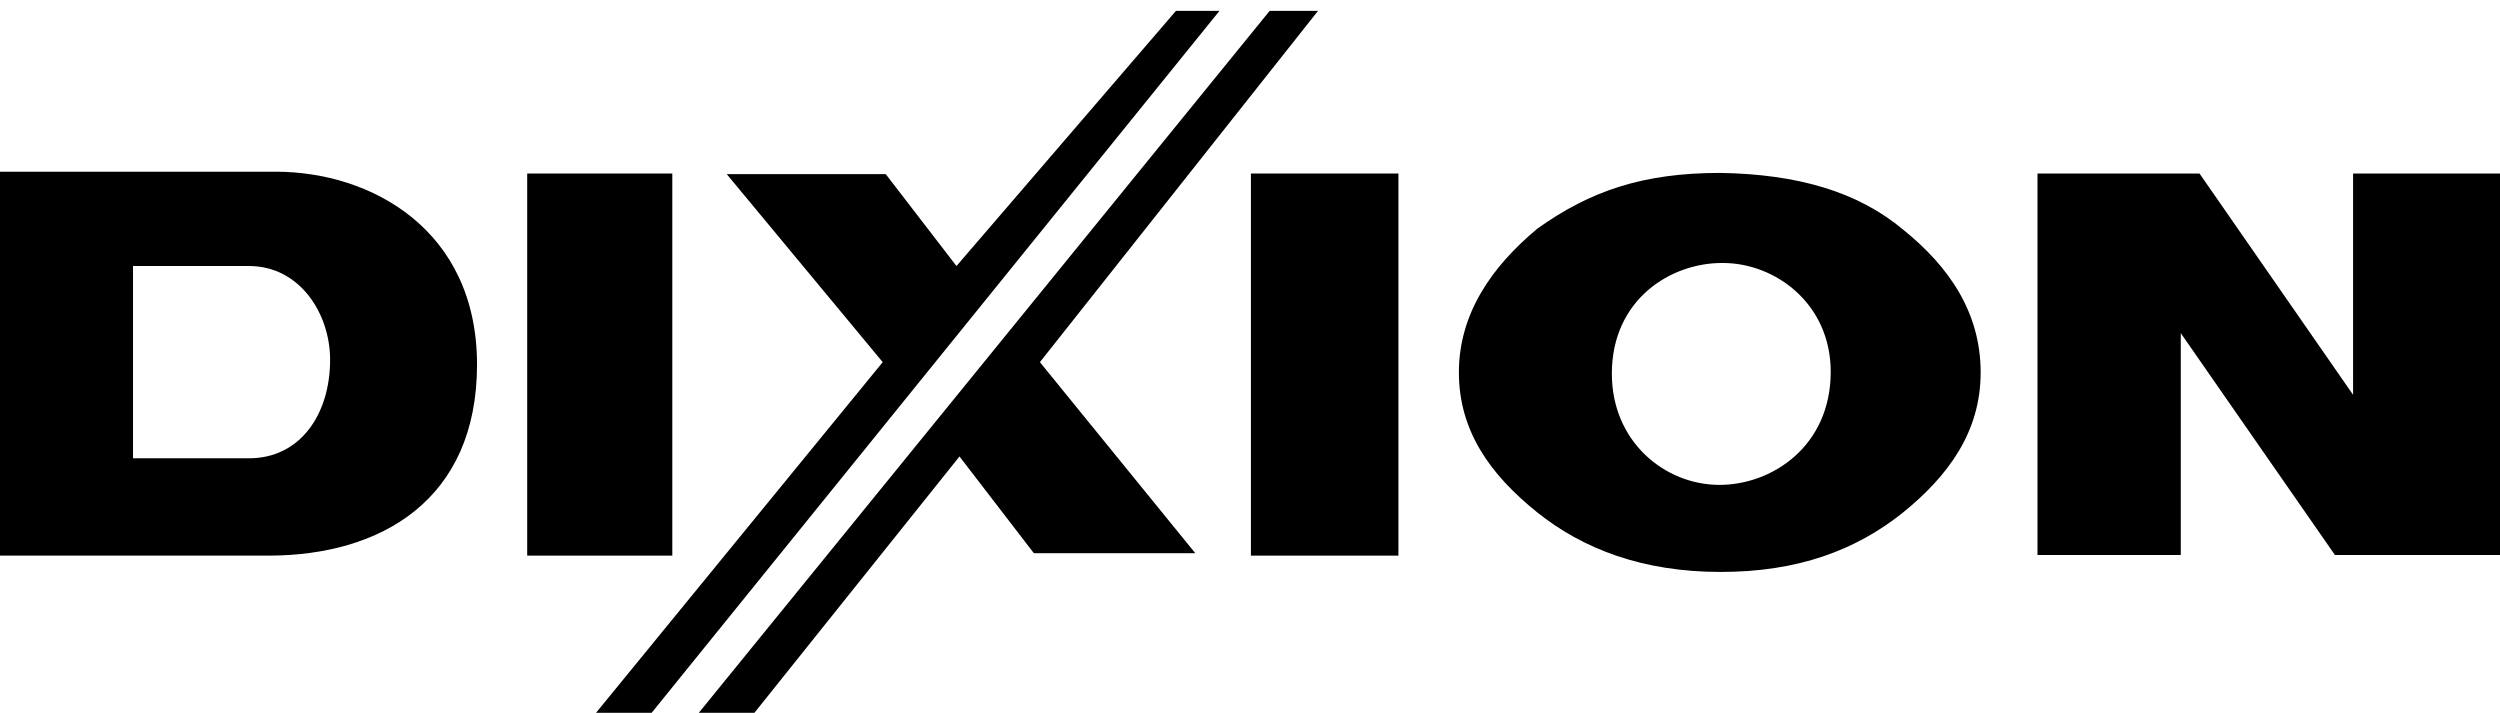 <?xml version="1.0" encoding="utf-8"?>
<!-- Generator: Adobe Illustrator 19.0.0, SVG Export Plug-In . SVG Version: 6.00 Build 0)  -->
<svg version="1.1" id="Capa_1" xmlns="http://www.w3.org/2000/svg" xmlns:xlink="http://www.w3.org/1999/xlink" x="0px" y="0px"
	 viewBox="-90 362 413.5 117.9" style="enable-background:new -90 362 413.5 117.9;" xml:space="preserve">
<path d="M-90,453.9v-63.5h45h0.6c15.8,0,33.3,9.6,33.3,31.9c0,22.4-15.9,31.6-34.5,31.6h-0.5L-90,453.9z M-68,405.9v31.9l19.2,0
	c8.4,0,13.4-7.2,13.4-16.3c0-7.6-5-15.5-13.4-15.5H-60H-68z"/>
<polygon points="30.2,390.8 56.5,390.8 68.2,406 104.5,363.8 111.7,363.8 17.7,480 8.5,480 56,421.9 "/>
<polygon points="120,363.8 128,363.8 82,421.9 107.7,453.5 81,453.5 68.7,437.5 34.7,480 25.5,480 "/>
<polygon points="247,453.8 247,390.7 273.8,390.7 299.2,427.3 299.2,390.7 323.5,390.7 323.5,453.8 296.2,453.8 270.7,417.1 
	270.7,453.8 "/>
<rect x="116.9" y="390.7" width="24.4" height="63.2"/>
<rect x="-2.8" y="390.7" width="24" height="63.2"/>
<g>
	<path d="M224.8,400c7.7,6.2,12.8,13.8,12.8,23.6s-5.3,17.1-13,23.3c-7.7,6.1-17.2,9.7-30,9.7c-12.9,0-22.8-3.8-30.4-9.9
		c-7.7-6.2-12.9-13.4-12.9-23.1c0-9.6,5.3-17.4,13-23.8c8.7-6.2,17.4-9.2,30.2-9.2C207.3,390.8,217.3,393.7,224.8,400z M176.6,423.8
		c0,11.3,8.8,18.4,17.8,18.4c8.7,0,18.4-6.4,18.4-18.7c0-11.3-9.2-18-17.8-18C186.4,405.4,176.6,411.5,176.6,423.8z"/>
</g>

</svg>
